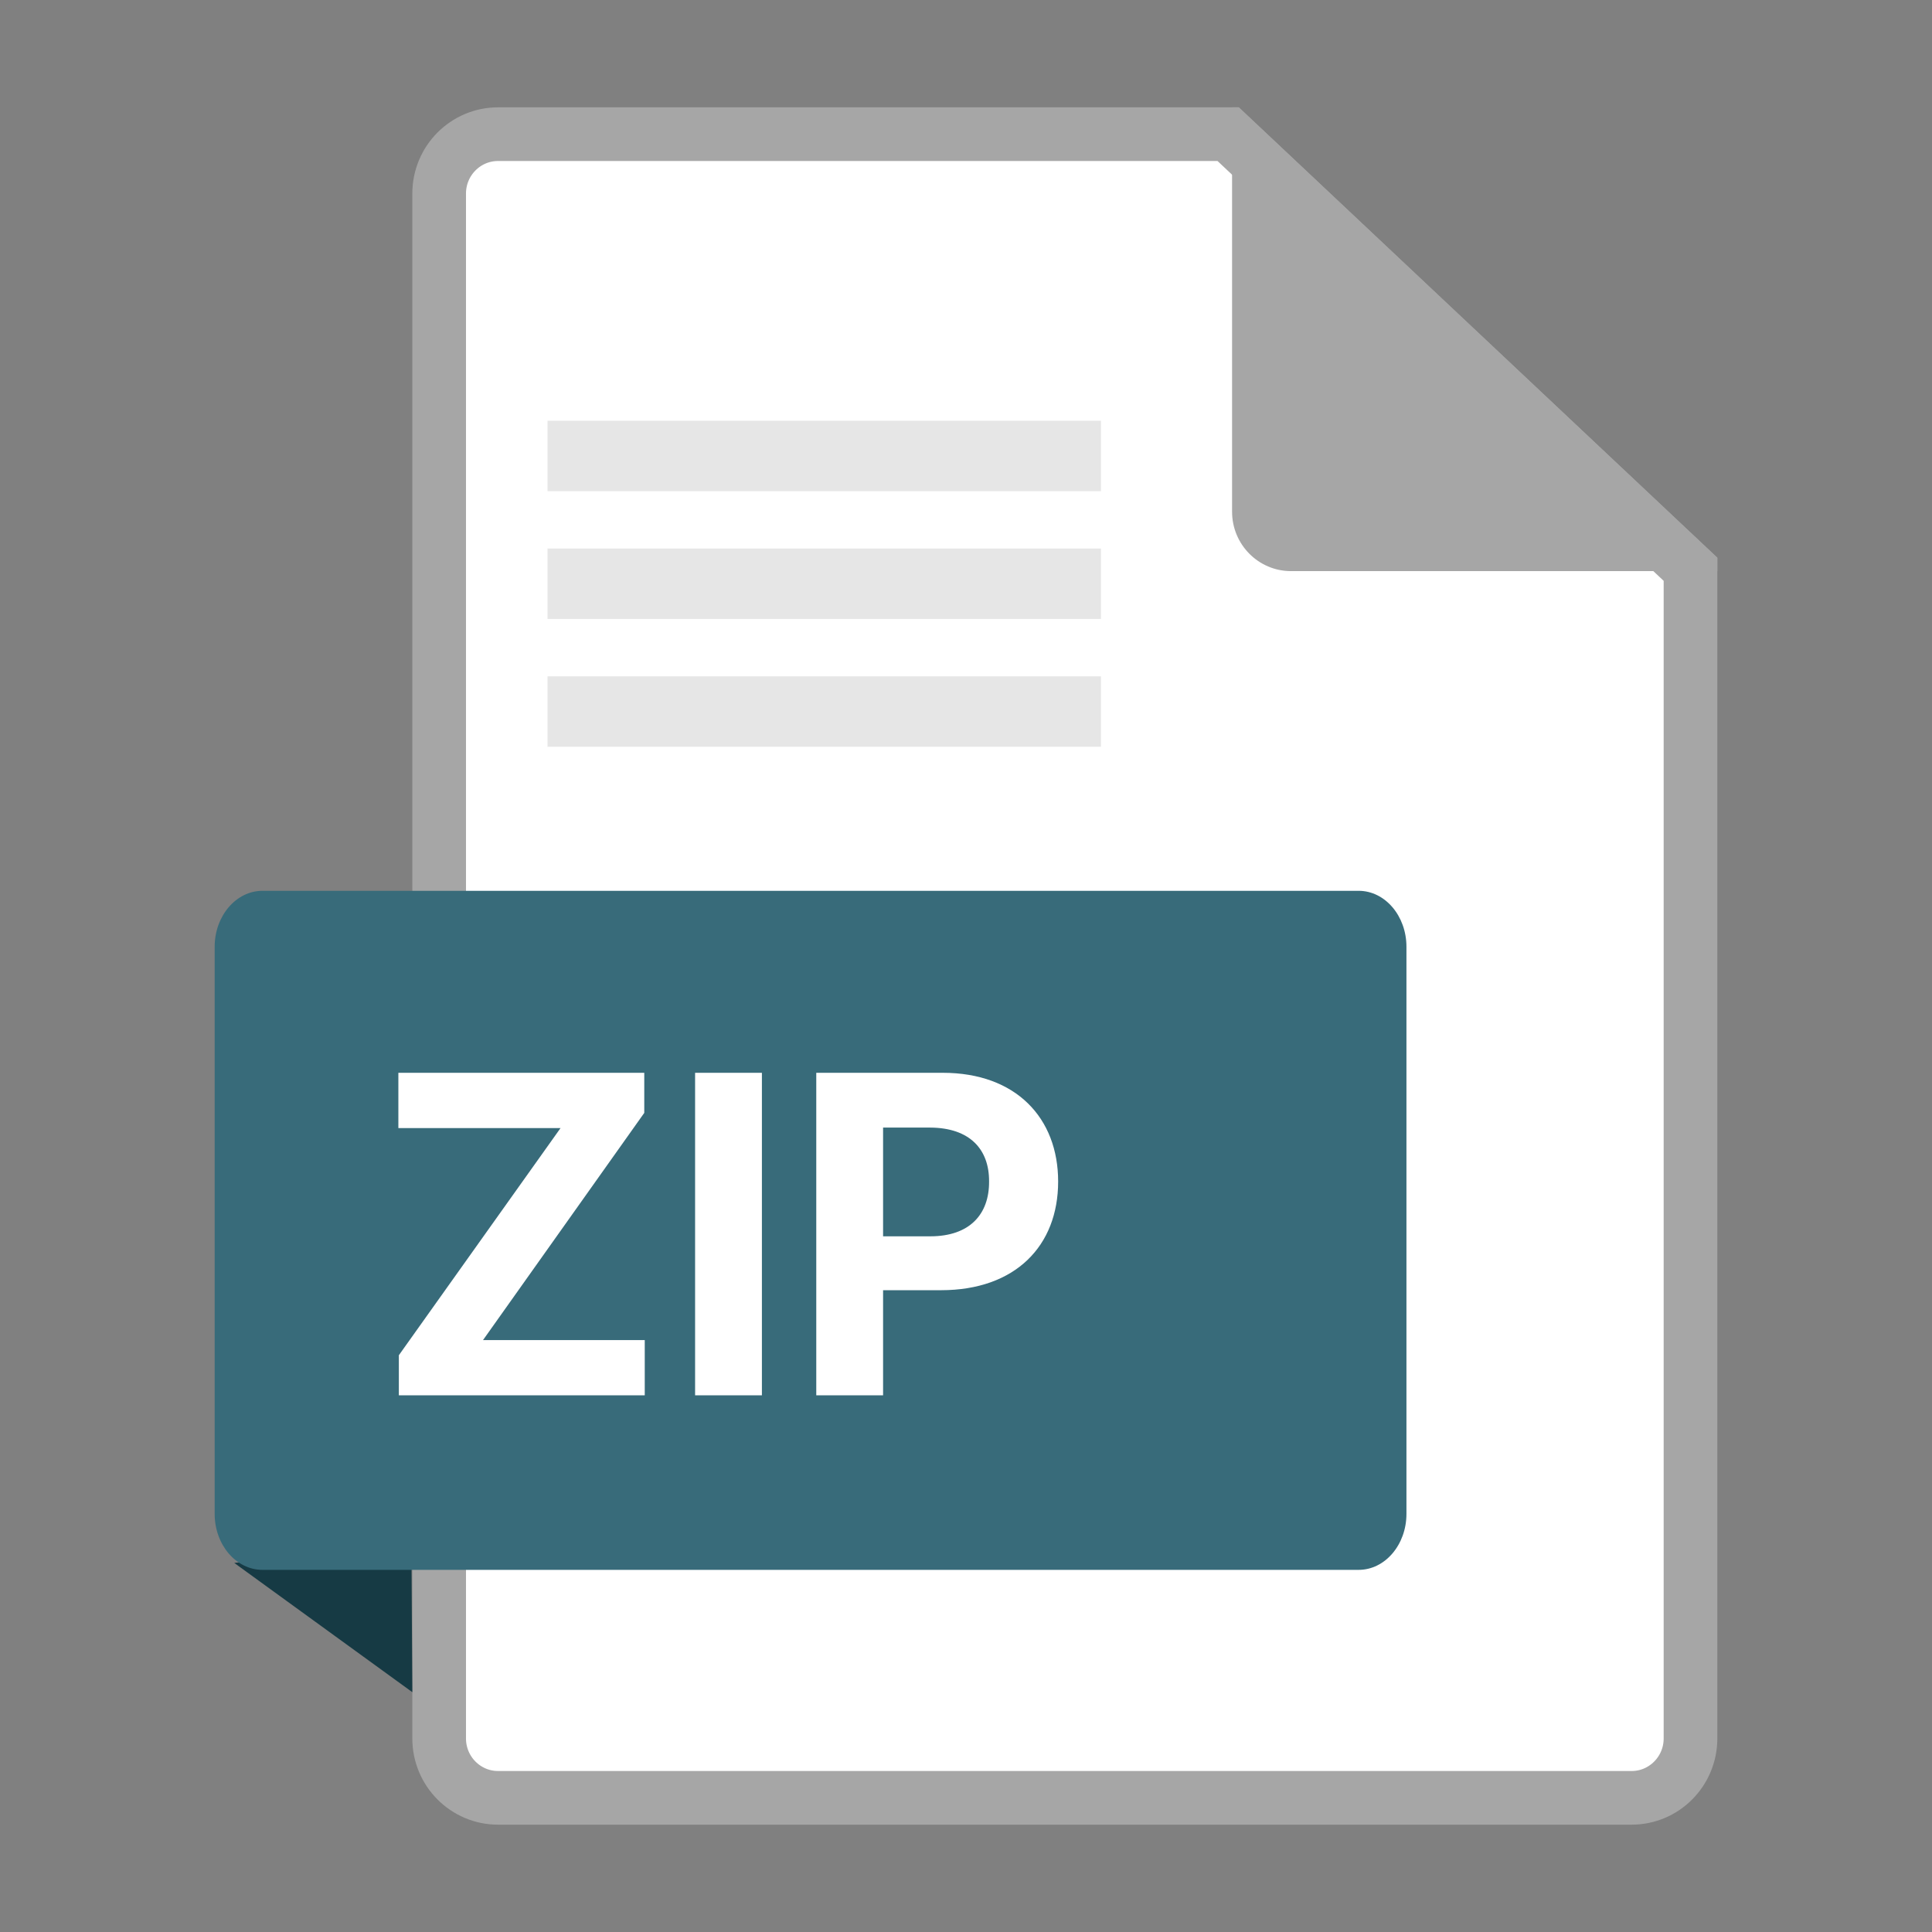 <svg width="36" height="36" viewBox="0 0 36 36" fill="none" xmlns="http://www.w3.org/2000/svg">
<rect x="0" y="0" width="36" height="36" fill="#808080" stroke="none"/>
<path d="M9.28 2.5H22.885L31.5 10.607V32.393C31.5 33.007 31.006 33.5 30.404 33.5H9.28C8.678 33.5 8.183 33.008 8.183 32.393V3.607C8.183 2.992 8.678 2.5 9.28 2.5Z" fill="white" stroke="#A6A6A6"/>
<path d="M4.365 29.123L7.683 31.531L7.665 28.753L4.365 29.123Z" fill="#163A44"/>
<path d="M4.891 16.599H25.316C25.808 16.599 26.207 17.066 26.207 17.642V28.209C26.207 28.784 25.808 29.252 25.316 29.252H4.891C4.399 29.252 4 28.785 4 28.209V17.642C4 17.067 4.399 16.599 4.891 16.599Z" fill="#386B7A"/>
<path d="M32 10.393V10.642H24.056C23.45 10.642 22.958 10.146 22.958 9.536V2H23.083L32 10.393Z" fill="#A6A6A6"/>
<path d="M20.515 7.84H10.202V9.152H20.515V7.84Z" fill="#E6E6E6"/>
<path d="M20.515 10.221H10.202V11.533H20.515V10.221Z" fill="#E6E6E6"/>
<path d="M20.515 12.603H10.202V13.915H20.515V12.603Z" fill="#E6E6E6"/>
<path d="M7.432 26V25.253L10.445 21.02H7.423V19.99H12.005V20.737L9 24.971H12.014V26H7.432ZM14.197 19.99V26H12.952V19.99H14.197ZM15.21 26V19.99H17.567C18.932 19.99 19.717 20.833 19.717 22.016C19.717 23.215 18.92 24.041 17.534 24.041H16.455V26H15.21ZM16.455 23.037H17.334C18.073 23.037 18.434 22.622 18.43 22.016C18.434 21.418 18.073 21.015 17.334 21.011H16.455V23.037Z" fill="white"/>
</svg>

